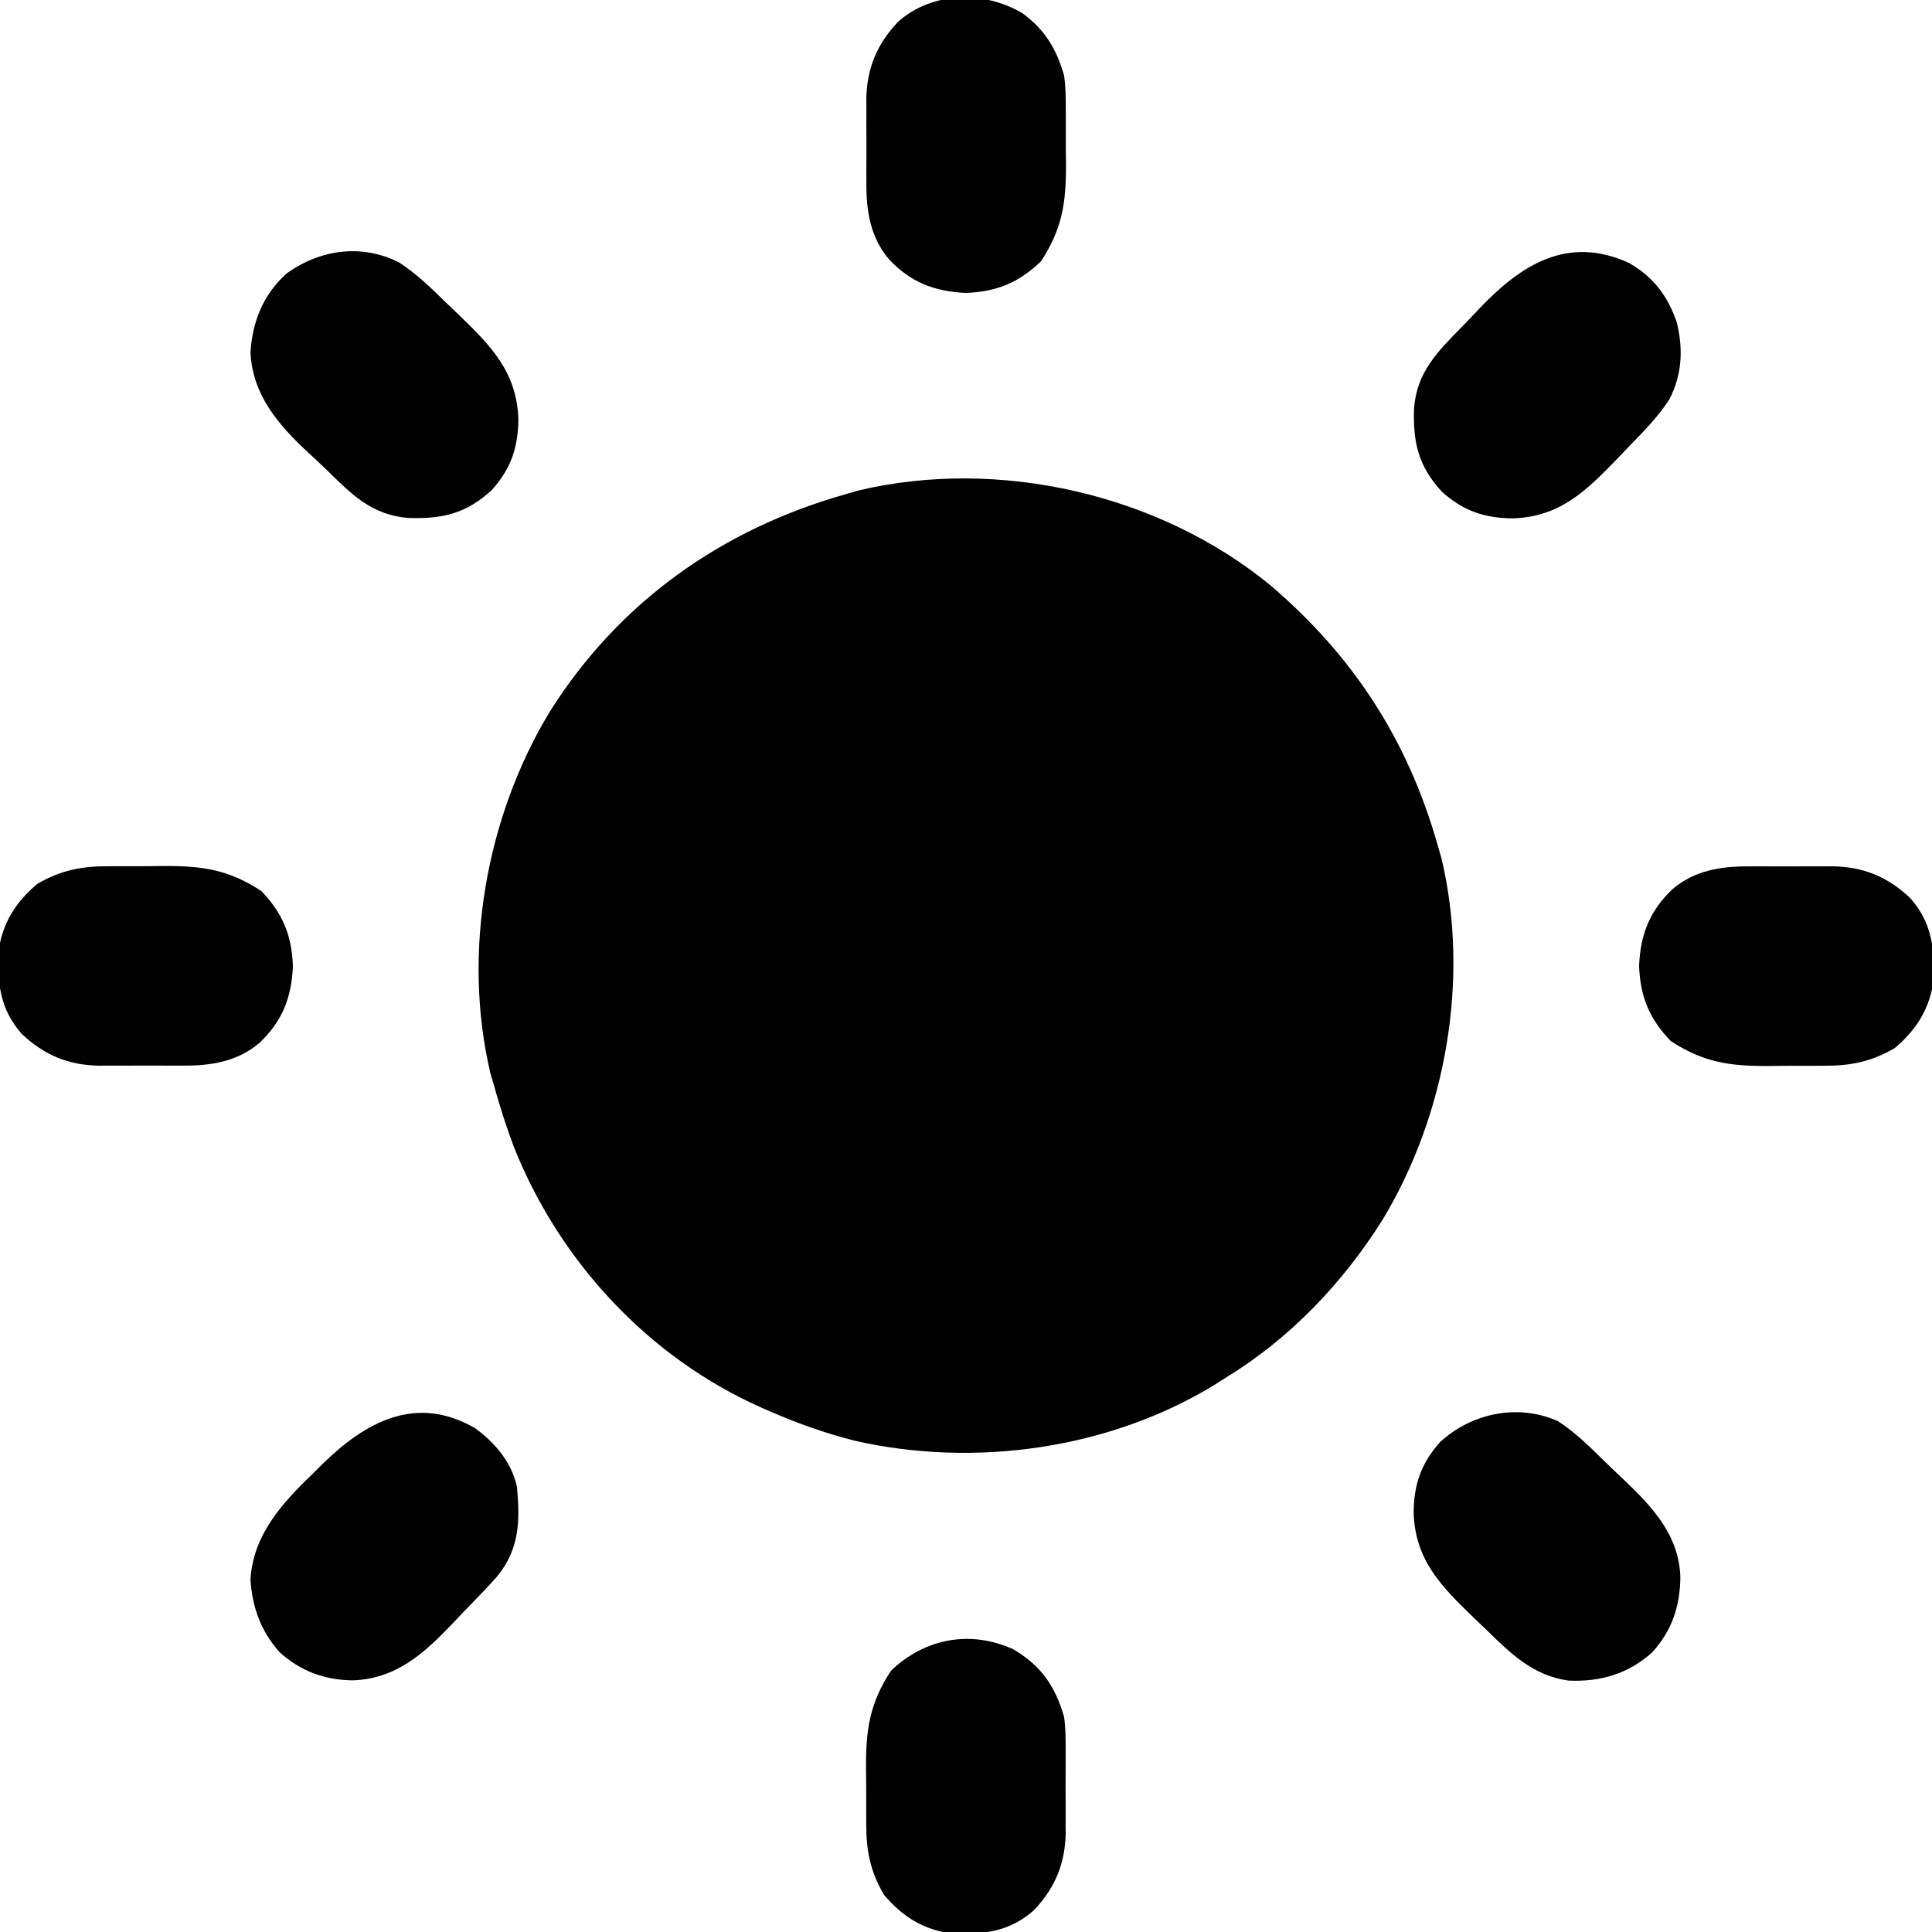<?xml version="1.0" encoding="UTF-8"?>
<svg version="1.1" xmlns="http://www.w3.org/2000/svg" width="512" height="512">
<path d="M0 0 C22.039 18.812 36.466 41.064 44.352 68.91 C44.693 70.088 45.035 71.267 45.387 72.48 C52.921 104.368 46.539 140.386 29.711 168.215 C19.224 184.896 5.202 199.627 -11.648 209.91 C-12.721 210.593 -13.793 211.277 -14.898 211.98 C-42.759 228.942 -78.251 233.926 -110.03 226.747 C-117.819 224.777 -125.298 222.14 -132.648 218.91 C-133.303 218.627 -133.957 218.344 -134.631 218.052 C-164.726 204.766 -188.433 179.189 -200.52 148.714 C-202.479 143.515 -204.135 138.254 -205.648 132.91 C-205.99 131.732 -206.332 130.554 -206.684 129.34 C-214.217 97.452 -207.836 61.435 -191.008 33.605 C-172.719 4.516 -145.473 -14.794 -112.648 -24.09 C-111.47 -24.431 -110.292 -24.773 -109.078 -25.125 C-71.912 -33.906 -29.438 -24.147 0 0 Z " fill="#000000" transform="translate(336.648,155.09)"/>
<path d="M0 0 C4.635 3.02 8.547 6.928 12.479 10.792 C14.08 12.357 15.705 13.892 17.336 15.426 C25.039 22.766 32.081 30.236 32.387 41.414 C32.285 49.109 30.135 55.464 24.949 61.227 C18.601 66.94 11.186 69.115 2.73 68.723 C-6.576 67.423 -12.421 61.718 -18.926 55.352 C-20.042 54.286 -21.157 53.221 -22.273 52.156 C-30.912 43.817 -37.906 36.842 -38.301 24.227 C-38.225 16.702 -36.313 11.15 -31.281 5.508 C-22.95 -2.165 -10.646 -4.776 0 0 Z " fill="#000000" transform="translate(412.926,376.648)"/>
<path d="M0 0 C6.449 3.709 10.179 8.651 12.629 15.641 C14.39 22.781 14.088 29.491 10.727 36.086 C7.782 40.655 4.079 44.444 0.289 48.316 C-0.776 49.432 -1.841 50.548 -2.906 51.664 C-11.245 60.302 -18.221 67.296 -30.836 67.691 C-38.36 67.615 -43.913 65.704 -49.555 60.672 C-55.864 53.821 -57.275 47.617 -56.973 38.449 C-56.17 28.841 -50.788 23.544 -44.271 16.912 C-42.706 15.311 -41.17 13.686 -39.637 12.055 C-28.473 0.34 -16.193 -7.377 0 0 Z " fill="#000000" transform="translate(431.711,69.684)"/>
<path d="M0 0 C4.569 2.945 8.358 6.647 12.23 10.438 C13.346 11.503 14.462 12.568 15.578 13.633 C24.216 21.972 31.21 28.947 31.605 41.562 C31.529 49.087 29.618 54.639 24.586 60.281 C17.735 66.591 11.531 68.002 2.363 67.699 C-7.254 66.896 -12.543 61.508 -19.179 54.984 C-20.758 53.448 -22.371 51.957 -23.996 50.469 C-31.931 43.077 -38.85 35.202 -39.395 23.812 C-38.86 15.571 -35.998 8.481 -29.809 2.91 C-20.956 -3.483 -9.857 -5.025 0 0 Z " fill="#000000" transform="translate(105.77,69.562)"/>
<path d="M0 0 C5.286 3.802 9.739 9.066 11.156 15.551 C11.999 24.689 11.821 32.057 5.93 39.281 C3.606 41.92 1.18 44.448 -1.284 46.956 C-2.849 48.556 -4.385 50.181 -5.918 51.812 C-13.532 59.803 -20.958 66.507 -32.469 66.863 C-39.881 66.754 -46.192 64.411 -51.719 59.426 C-56.677 53.916 -58.992 47.532 -59.469 40.176 C-58.794 28.384 -51.115 19.914 -42.969 12.113 C-42.109 11.255 -41.249 10.398 -40.363 9.514 C-28.933 -1.683 -15.58 -8.979 0 0 Z " fill="#000000" transform="translate(125.844,378.449)"/>
<path d="M0 0 C7.374 4.311 11.122 9.754 13.5 17.938 C13.891 20.812 13.922 23.633 13.898 26.531 C13.901 27.322 13.904 28.113 13.907 28.928 C13.909 30.589 13.904 32.249 13.891 33.91 C13.875 36.431 13.891 38.951 13.91 41.473 C13.908 43.096 13.904 44.72 13.898 46.344 C13.908 47.458 13.908 47.458 13.917 48.595 C13.809 56.751 11.129 63.223 5.496 69.172 C-0.899 74.828 -7.69 75.654 -16.059 75.383 C-23.704 74.394 -29.321 70.911 -34.246 65.074 C-37.846 58.94 -38.961 53.356 -38.934 46.379 C-38.939 45.59 -38.944 44.802 -38.949 43.989 C-38.956 42.333 -38.955 40.677 -38.946 39.02 C-38.938 36.509 -38.966 34.001 -38.998 31.49 C-39.043 21.273 -38.046 14.361 -32.375 5.688 C-23.464 -2.836 -11.428 -5.181 0 0 Z " fill="#000000" transform="translate(268.5,437.062)"/>
<path d="M0 0 C1.186 -0.004 1.186 -0.004 2.397 -0.009 C4.057 -0.011 5.718 -0.005 7.378 0.007 C9.9 0.023 12.42 0.007 14.941 -0.012 C16.565 -0.01 18.189 -0.006 19.812 0 C20.927 -0.009 20.927 -0.009 22.064 -0.018 C30.219 0.09 36.691 2.769 42.641 8.402 C48.297 14.797 49.122 21.588 48.852 29.957 C47.862 37.602 44.38 43.219 38.543 48.145 C32.409 51.744 26.825 52.86 19.848 52.832 C18.665 52.84 18.665 52.84 17.458 52.848 C15.802 52.854 14.145 52.853 12.489 52.844 C9.978 52.836 7.47 52.865 4.959 52.896 C-5.258 52.941 -12.17 51.945 -20.844 46.273 C-26.505 40.355 -28.897 34.61 -29.219 26.398 C-28.884 18.078 -26.396 11.697 -20.281 5.961 C-14.41 1.006 -7.385 -0.06 0 0 Z " fill="#000000" transform="translate(463.594,229.602)"/>
<path d="M0 0 C0.789 -0.005 1.577 -0.01 2.39 -0.016 C4.046 -0.022 5.702 -0.021 7.359 -0.012 C9.869 -0.004 12.378 -0.033 14.889 -0.064 C25.106 -0.109 32.018 0.887 40.691 6.559 C46.353 12.477 48.745 18.222 49.066 26.434 C48.732 34.754 46.244 41.135 40.129 46.871 C34.257 51.826 27.233 52.892 19.848 52.832 C18.661 52.836 18.661 52.836 17.451 52.841 C15.79 52.843 14.13 52.837 12.469 52.825 C9.948 52.809 7.428 52.825 4.906 52.844 C3.283 52.842 1.659 52.838 0.035 52.832 C-1.079 52.841 -1.079 52.841 -2.216 52.85 C-10.372 52.742 -16.844 50.063 -22.793 44.43 C-28.449 38.035 -29.275 31.244 -29.004 22.875 C-28.015 15.23 -24.532 9.613 -18.695 4.688 C-12.561 1.088 -6.978 -0.028 0 0 Z " fill="#000000" transform="translate(28.559,229.566)"/>
<path d="M0 0 C6.023 4.393 9.031 9.388 11.121 16.547 C11.521 19.408 11.566 22.219 11.555 25.105 C11.56 25.894 11.565 26.683 11.571 27.495 C11.577 29.151 11.576 30.808 11.567 32.464 C11.559 34.975 11.587 37.484 11.619 39.994 C11.664 50.211 10.667 57.123 4.996 65.797 C-0.923 71.458 -6.668 73.85 -14.879 74.172 C-23.199 73.837 -29.58 71.349 -35.316 65.234 C-40.271 59.363 -41.338 52.339 -41.277 44.953 C-41.28 44.162 -41.283 43.371 -41.286 42.556 C-41.288 40.896 -41.283 39.235 -41.27 37.575 C-41.254 35.053 -41.27 32.533 -41.289 30.012 C-41.287 28.388 -41.283 26.764 -41.277 25.141 C-41.283 24.398 -41.289 23.655 -41.296 22.889 C-41.188 14.734 -38.508 8.262 -32.875 2.312 C-23.815 -5.701 -10.267 -6.002 0 0 Z " fill="#000000" transform="translate(270.879,3.453)"/>
</svg>
